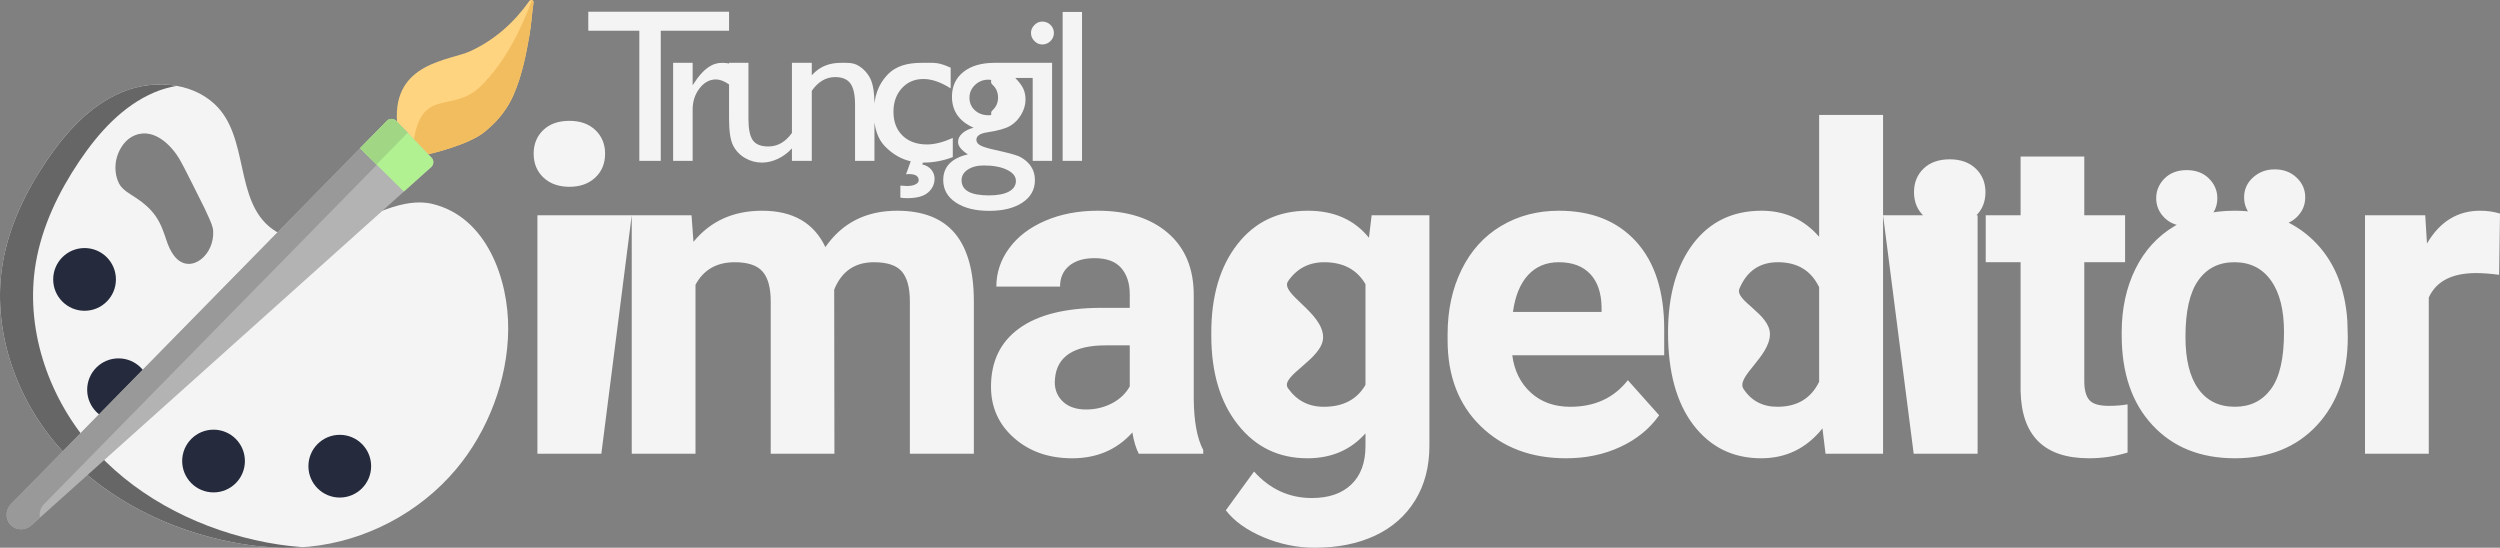 <?xml version="1.0" encoding="UTF-8"?>
<!DOCTYPE svg PUBLIC "-//W3C//DTD SVG 1.1//EN" "http://www.w3.org/Graphics/SVG/1.1/DTD/svg11.dtd">
<!-- Creator: CorelDRAW 2021 (64-Bit) -->
<svg xmlns="http://www.w3.org/2000/svg" xml:space="preserve" width="46.857mm" height="10.266mm" version="1.1" shape-rendering="geometricPrecision" text-rendering="geometricPrecision" image-rendering="optimizeQuality" fill-rule="evenodd" clip-rule="evenodd"
viewBox="0 0 21010.28 4603.15"
 xmlns:xlink="http://www.w3.org/1999/xlink"
 xmlns:xodm="http://www.corel.com/coreldraw/odm/2003">
 <rect x="0" y="0" width="21010.28" height="4603.15" fill="#808080" stroke="none"/>
 <g id="Layer_x0020_1">
  <g id="_2321823674896">
   <path fill="#F4F4F4" fill-rule="nonzero" d="M5053.69 3813.45l-537.17 0 0 -2004.47 792.7 0 -255.54 2004.47zm-568.82 -2522.05c0,-79.72 26.59,-146.17 80.4,-198.05 53.76,-51.88 127.16,-77.84 220.16,-77.84 91.11,0 163.89,25.96 218.32,77.84 54.39,51.88 81.61,118.33 81.61,198.05 0,81.61 -27.22,148.69 -82.23,200.56 -55.06,51.88 -127.84,77.84 -217.69,77.84 -90.48,0 -163.21,-25.96 -218.28,-77.84 -55.06,-51.88 -82.28,-118.96 -82.28,-200.56zm1326.78 517.57l16.41 223.34c142.36,-174.02 334.72,-261.32 577.07,-261.32 258.14,0 435.29,101.87 531.47,305.62 141.11,-203.75 341.67,-305.62 602.99,-305.62 217.02,0 379.02,63.27 485.29,189.85 106.31,126.53 159.45,317.59 159.45,571.96l0 1280.64 -537.8 0 0 -1281.27c0,-113.89 -22.15,-196.8 -66.45,-249.3 -44.3,-52.51 -122.72,-79.1 -235.36,-79.1 -160.7,0 -272.08,76.58 -334.09,230.34l1.93 1379.33 -535.33 0 0 -1279.38c0,-116.4 -22.78,-200.56 -68.96,-252.44 -45.56,-51.88 -123.35,-77.84 -233.48,-77.84 -151.82,0 -261.95,63.27 -329.65,189.17l0 1420.49 -535.91 0 0 -2004.47 502.42 0zm3758.88 2004.47c-24.66,-48.07 -42.37,-107.57 -53.76,-179.04 -129.72,144.87 -298.67,217.02 -506.18,217.02 -196.17,0 -359.38,-56.95 -488.47,-170.84 -129.09,-113.89 -193.61,-257.55 -193.61,-430.9 0,-212.58 79.1,-375.84 236.66,-489.73 157.52,-113.89 385.3,-171.46 682.71,-172.72l246.75 0 0 -113.89c0,-92.41 -24.03,-165.81 -71.52,-220.83 -47.44,-55.06 -122.72,-82.91 -225.23,-82.91 -89.86,0 -160.7,21.52 -211.95,63.9 -51.25,42.42 -77.21,101.25 -77.21,175.27l-535.29 0c0,-115.77 35.42,-223.34 106.94,-321.4 72.1,-98.73 173.35,-175.9 304.32,-232.22 130.97,-56.32 277.78,-84.16 441.03,-84.16 247.38,0 443.55,62.01 588.42,186.04 145.55,124.65 218.28,298.63 218.28,523.9l0 869.38c1.3,189.8 27.84,334.05 79.77,431.48l0 31.66 -541.65 0zm-442.87 -372.03c79.05,0 151.82,-17.71 218.9,-52.55 66.45,-35.42 115.77,-82.86 148.06,-141.69l0 -344.85 -199.94 0c-268.27,0 -411.26,92.37 -428.34,277.78l-1.93 31.61c0,66.45 23.41,121.51 70.26,165.14 46.81,43.05 111.33,64.57 192.99,64.57zm1052.14 -644.78c0,-308.13 72.73,-556.14 219.53,-744.05 146.17,-187.92 343.6,-281.59 592.23,-281.59 220.2,0 391.04,75.91 513.13,227.15l22.78 -189.17 485.33 0 0 1938.02c0,175.27 -39.86,327.77 -119.58,457.49 -79.72,129.67 -191.73,229.04 -336.65,296.74 -144.25,67.71 -313.83,101.87 -507.44,101.87 -147.43,0 -290.42,-29.1 -430.23,-87.97 -139.85,-58.83 -245.49,-134.11 -317.01,-226.53l237.29 -325.84c133.48,148.69 295.49,222.71 485.92,222.71 141.74,0 252.44,-37.93 331.54,-113.89 79.1,-75.91 118.96,-182.85 118.96,-322.66l0 -106.94c-124.02,139.81 -286.61,209.44 -487.8,209.44 -241.1,0 -435.97,-94.3 -584.65,-282.84 -149.31,-188.55 -223.34,-438.48 -223.34,-749.79l0 -22.15zm939.64 37.98c0,182.22 -367.72,325.26 -294.9,428.34 73.31,103.8 173.35,155.68 300.55,155.68 163.21,0 279.66,-61.38 350.5,-184.15l0 -846.56c-72.1,-122.77 -187.29,-184.15 -346.74,-184.15 -128.42,0 -229.66,52.51 -303.07,158.19 -73.4,105.68 293.65,262.58 293.65,472.65zm2042.32 1016.81c-294.23,0 -534.03,-90.48 -718.81,-270.83 -184.74,-180.34 -277.1,-420.77 -277.1,-721.32l0 -51.88c0,-201.19 39.19,-381.53 117.03,-540.35 77.84,-158.82 187.92,-281.54 330.91,-366.96 142.99,-86.05 305.62,-129.09 488.47,-129.09 274.59,0 490.36,86.67 647.92,259.44 157.56,173.35 235.99,418.84 235.99,736.48l0 218.95 -1276.83 0c17.08,130.97 69.59,235.36 156.31,314.45 87.3,79.1 197.38,118.33 330.91,118.33 206.89,0 367.59,-74.66 484.03,-223.39l263.2 294.86c-80.35,113.26 -189.17,202.49 -326.47,265.76 -136.67,63.9 -289.17,95.55 -455.56,95.55zm-61.38 -1647.65c-106.31,0 -192.36,36.1 -258.81,108.2 -65.78,72.15 -108.2,175.27 -126.53,309.43l744.73 0 0 -43.05c-2.56,-118.96 -34.17,-211.33 -96.18,-276.52 -62.01,-65.15 -149.31,-98.06 -263.2,-98.06zm917.98 592.86c0,-313.2 70.26,-561.83 210.07,-747.24 140.48,-185.41 332.21,-278.4 575.77,-278.4 195.54,0 356.87,72.77 484.03,218.95l0 -1023.76 537.21 0 0 2847.26 -483.41 0 -25.96 -213.21c-133.48,167.65 -305.58,251.19 -515.65,251.19 -236.03,0 -425.21,-93.04 -568.2,-279.03 -142.36,-186.04 -213.88,-444.85 -213.88,-775.76zm856.38 11.21c0,188.55 -287.86,359.47 -222.36,460.18 65.33,100.39 160.7,150.61 285.35,150.61 165.77,0 282.17,-70.26 350.5,-210.07l0 -794.72c-67.03,-139.81 -182.22,-210.07 -346.69,-210.07 -153.03,0 -260.78,73.89 -323.02,221.55 -42.73,101.43 256.21,211.15 256.21,382.52zm1745.3 1005.6l-537.17 0 -257.42 -2004.47 794.59 0 0 2004.47zm-534.52 -2198.58c0,-79.72 26.63,-146.17 80.4,-198.05 53.76,-51.83 127.16,-77.84 220.16,-77.84 91.11,0 163.93,25.96 218.32,77.84 54.39,51.83 81.61,118.33 81.61,198.05 0,81.61 -27.22,148.73 -82.23,200.56 -55.02,51.88 -127.84,77.84 -217.69,77.84 -90.48,0 -163.21,-25.96 -218.28,-77.84 -55.06,-51.88 -82.28,-118.96 -82.28,-200.56zm1431.03 -299.43l0 493.54 342.93 0 0 394.81 -342.93 0 0 999.72c0,74.03 14.53,127.16 43,159.45 28.47,32.28 82.91,48.07 163.26,48.07 58.83,0 111.38,-4.39 157.56,-12.64l0 404.94c-105.06,32.28 -213.25,48.11 -324.59,48.11 -375.84,0 -567.57,-189.22 -574.52,-568.2l0 -1079.45 -292.98 0 0 -394.81 292.98 0 0 -493.54 535.29 0zm314.36 1477.44c0,-199.31 38.61,-376.47 115.19,-532.15 76.54,-155.64 186.62,-276.48 330.91,-361.89 143.62,-85.42 310.64,-127.84 501.12,-127.84 270.78,0 491.61,82.91 663.08,248.68 170.84,165.14 266.39,390.37 286.03,674.46l3.77 137.3c0,308.18 -86.05,554.92 -257.51,740.96 -172.09,185.99 -402.43,279.03 -691.59,279.03 -289.12,0 -520.08,-93.04 -692.18,-278.4 -172.76,-185.41 -258.81,-437.22 -258.81,-756.12l0 -24.03zm535.96 37.93c0,190.48 35.42,335.98 107.52,436.59 71.52,100.62 174.02,151.24 307.5,151.24 129.72,0 230.96,-50 303.74,-149.36 73.4,-99.32 109.45,-258.76 109.45,-477.71 0,-186.62 -36.05,-331.54 -109.45,-434.04 -72.77,-102.5 -175.27,-153.75 -307.5,-153.75 -130.97,0 -232.22,51.25 -303.74,153.12 -72.1,101.87 -107.52,260.06 -107.52,473.9zm267.82 -1165.09c0,65.82 -23.76,121.87 -72.15,167.07 -48.38,45.2 -110.08,67.66 -185.41,67.66 -76.54,0 -138.42,-23 -185.36,-68.96 -46.63,-45.69 -70.89,-101.2 -70.89,-165.77 0,-63.9 23.94,-119.76 70.89,-166.4 46.63,-46.27 108.82,-69.59 185.36,-69.59 76.58,0 138.82,23.27 186.04,69.59 47.57,46.59 71.52,102.5 71.52,166.4zm224.96 -6.91c0,-66.45 25.29,-122.72 75.28,-167.65 50,-44.93 110.75,-67.71 182.22,-67.71 73.4,0 134.34,22.64 182.85,68.33 48.87,46 73.4,101.25 73.4,167.02 0,64.52 -23.59,119.45 -70.85,165.77 -46.99,46 -108.2,69.59 -185.41,69.59 -76.54,0 -138.6,-23.41 -186.04,-69.59 -47.44,-46.14 -71.47,-101.25 -71.47,-165.77zm2143.02 650.66c-72.77,-9.51 -136.67,-14.57 -192.36,-14.57 -203.07,0 -335.98,68.33 -398.62,205.63l0 1312.92 -535.91 0 0 -2004.47 506.18 0 14.57 237.91c107.57,-184.15 256.88,-275.89 446.68,-275.89 59.5,0 115.15,8.25 167.07,24.03l-7.62 514.44z"/>
   <g>
    <path fill="#F4F4F4" fill-rule="nonzero" d="M4944.06 98.69l1183.07 0 0 159.63 -574.03 0 0 1093.62 -180.07 0 0 -1093.62 -428.97 0 0 -159.63 0 0zm876.96 429.29l0 188.95 9.19 -14.39c80.4,-126 157.43,-174.56 236.3,-174.56 61.47,0 125.68,14.98 192.63,77.03l-85.91 143.08c-56.86,-53.49 -109.45,-80.4 -157.74,-80.4 -52.6,0 -98.15,25.06 -136.67,75.19 -38.52,50.17 -57.8,109.5 -57.8,178.28l0 430.81 -163.89 0 0 -824 163.89 0 0 0zm834.76 824l0 -104.88c-34.88,37.57 -74.3,66.94 -118.64,87.75 -44.66,21.07 -88.96,31.48 -133.31,31.48 -51.65,0 -99.68,-13.14 -143.71,-39.14 -43.72,-25.96 -77.03,-61.16 -99.36,-105.46 -22.33,-44.66 -33.63,-118.33 -33.63,-221.68l0 -472.06 162.94 0 0 470.22c0,86.54 12.55,147.07 37.31,181.33 24.8,34.21 68.2,51.34 130.26,51.34 77.66,0 143.71,-37.89 198.14,-113.71l0 -589.18 162.94 0 0 824 -162.94 0 0 0zm166.4 -824l0 104.56c72.77,-80.44 155.59,-104.56 248.23,-104.56 51.39,0 99.05,-3 143.13,23.54 44.26,26.68 77.93,63 100.89,109.45 22.91,46.18 34.53,119.54 34.53,219.84l0 471.17 -162.94 0 0 -469.33c0,-84.39 -12.82,-144.34 -38.52,-180.39 -25.69,-36.41 -68.78,-54.43 -129.05,-54.43 -77.03,0 -142.45,38.52 -196.26,115.55l0 588.6 -166.67 0 0 -824 166.67 0 0 0zm933.5 838.35l-4.26 15.29c32.06,7.62 57.44,22.64 75.51,44.66 18.34,21.97 27.22,47.08 27.22,75.19 0,45.56 -18.07,84.07 -54.43,116.18 -36.36,31.79 -94.79,47.71 -174.87,47.71 -22.02,0 -41.3,-1.26 -58.11,-4.3l0 -101.2c30.58,2.15 49.55,3.36 57.48,3.36 33.94,0 60.53,-6.41 79.5,-19.55 11.3,-7.67 17.13,-18.03 17.13,-30.58 0,-14.39 -6.14,-26.32 -18.34,-35.78 -12.24,-9.46 -34.88,-14.35 -67.57,-14.35 -6.73,0 -13.45,0.9 -20.81,2.74l39.46 -110.08c-77.66,-17.4 -148.6,-58.07 -213.12,-122.28 -64.52,-64.21 -96.63,-160.52 -96.63,-288.94 0,-129.63 37.4,-234.15 111.92,-313.38 74.66,-79.41 172.72,-103.04 294.73,-103.04 109.72,0 131.42,-6.91 239.08,40.98l0 173.93c-82.55,-52.55 -158.95,-78.87 -229.31,-78.87 -73.36,0 -133.89,25.69 -180.97,77.35 -47.08,51.7 -70.62,117.75 -70.62,197.51 0,84.39 25.33,151.38 76.41,200.88 51.07,49.55 119.85,74.3 206.39,74.3 62.68,0 134.83,-18.34 215.85,-54.7l0 161.11c-81.65,30.58 -161.73,45.87 -240.02,45.87l-11.61 0 0 0z"/>
    <path fill="#F4F4F4" fill-rule="nonzero" d="M8000.36 812.61c0,-87.75 32.1,-157.16 96.27,-208.23 64.21,-51.03 151.96,-76.41 262.98,-76.41l339.34 0 0 127.21 -166.62 0c32.42,32.69 54.75,62.64 67.26,89.54 12.55,26.9 18.97,57.48 18.97,92.05 0,43.09 -12.24,85.28 -36.68,126.89 -24.48,41.57 -56.27,73.36 -94.48,95.37 -38.52,22.02 -101.83,39.73 -189.58,52.91 -61.43,8.83 -92.32,29.95 -92.32,63.58 0,18.97 11.61,34.84 34.53,47.08 22.96,12.24 64.52,24.8 125.06,37.93 100.93,22.02 165.72,39.41 194.78,51.97 29.06,12.55 55.02,30.58 78.29,53.81 39.41,39.46 59.28,88.96 59.28,148.6 0,78.24 -34.84,140.66 -104.56,187.43 -69.41,46.45 -162.63,69.68 -278.81,69.68 -117.75,0 -211.59,-23.54 -281.9,-70.31 -70.04,-46.77 -105.19,-109.77 -105.19,-188.64 0,-111.6 69.1,-183.44 206.98,-215.85 -55.02,-35.15 -82.55,-69.99 -82.55,-104.56 0,-26.28 11.93,-50.44 35.47,-71.88 23.54,-21.39 55.38,-37.26 95.42,-47.35 -121.38,-53.85 -181.91,-140.66 -181.91,-260.83l0 0zm306.34 -143.08c-44.03,0 -81.65,14.66 -112.81,44.61 -31.21,30 -46.5,65.78 -46.5,107.66 0,42.19 15.29,77.35 45.56,105.15 30.58,27.84 69.1,41.61 115.59,41.61 45.87,0 2.56,-13.99 33.36,-42.51 30.67,-28.38 45.87,-63.9 45.87,-106.09 0,-43.13 -15.29,-78.87 -46.45,-107.66 -31.21,-28.7 12.15,-42.78 -34.62,-42.78l0 0zm-38.52 720.96c-54.75,0 -99.68,11.61 -134.83,34.84 -34.88,23.23 -52.28,53.22 -52.28,89.59 0,85.01 76.41,127.21 229.31,127.21 72.15,0 128.1,-10.4 167.83,-31.79 39.77,-21.12 59.64,-51.07 59.64,-89.9 0,-38.25 -25.06,-69.41 -75.19,-93.58 -50.17,-24.12 -114.97,-36.36 -194.47,-36.36l0 0zm491.07 -1209.26c26.9,0 49.86,9.19 69.1,27.84 18.97,18.34 28.74,40.98 28.74,67.89 0,26.28 -9.77,49.19 -28.74,68.15 -19.24,19.28 -42.19,28.74 -69.1,28.74 -25.06,0 -47.08,-9.77 -66.05,-29.06 -19.24,-19.55 -28.7,-42.19 -28.7,-67.84 0,-25.11 9.46,-47.08 28.7,-66.68 18.97,-19.28 40.98,-29.06 66.05,-29.06zm-80.4 346.74l162.94 0 0 824 -162.94 0 0 -824zm251.68 -427.45l162.99 0 0 1251.45 -162.99 0 0 -1251.45z"/>
   </g>
  </g>
  <path fill="#F4F4F4" fill-rule="nonzero" d="M3632.88 1713.42c-245.58,-58.38 -518.83,106.31 -779.93,210.16 -201.28,80.04 -395.39,123.93 -563.98,1.43 -324.59,-235.72 -189.13,-774.72 -485.2,-1050.08 -206.44,-192.04 -532.46,-204.64 -782.71,-99.18 -267.01,112.59 -470.13,338.4 -632.05,578.69 -174.78,259.39 -313.74,547.93 -366.06,856.33 -91.25,537.89 95.87,1104.51 448.97,1520.39 353.11,415.92 859.29,686.66 1391.39,807.05 240.2,54.34 488.47,79.77 733.61,55.91 475.56,-46.32 929.55,-285.44 1236.74,-651.46 267.15,-318.36 433.32,-750.24 437.27,-1172.22 3.99,-423.77 -180.61,-948.25 -638.06,-1057.03l0 0zm-1949.54 470.09c-27.44,19.82 -60.04,33.9 -93.89,34.3 -106.58,1.21 -161.33,-110.44 -189.89,-196.26 -24.44,-73.49 -48.07,-144.02 -93.4,-207.83 -43.31,-60.94 -100.17,-109.54 -162.36,-150.39 -49.41,-32.51 -116.49,-67.57 -143.89,-122.1 -29.37,-58.38 -36.36,-130.26 -23.9,-193.88 14.75,-75.15 61.47,-158.01 129.9,-196.66 172.27,-97.3 337.28,65.87 413.46,205.85 10.81,19.77 21.39,39.77 31.88,59.81 44.7,85.64 86.85,173.12 130.57,259.03 26.14,51.34 51.88,102.99 74.61,155.95 14.48,33.76 32.82,71.79 35.06,109.14 5.47,92.37 -33.14,188.86 -108.15,243.03l0 0zm0 0z"/>
  <path fill="#666666" fill-rule="nonzero" d="M2141.1 4538.22c-532.1,-120.39 -1038.29,-391.13 -1391.35,-807.05 -353.11,-415.88 -540.22,-982.51 -448.97,-1520.39 52.33,-308.4 191.28,-596.94 366.06,-856.33 161.91,-240.29 365.03,-466.1 632,-578.69 58.96,-24.84 122.19,-43.05 186.98,-53.99 -155.46,-27.76 -322.39,-6.01 -464.75,53.99 -267.01,112.59 -470.13,338.4 -632,578.69 -174.83,259.39 -313.78,547.93 -366.11,856.33 -91.25,537.89 95.87,1104.51 448.97,1520.39 353.06,415.92 859.25,686.66 1391.35,807.05 223.43,50.58 453.77,76 682.09,60.13 -135.95,-8.92 -271.32,-30.04 -404.27,-60.13l0 0zm0 0z"/>
  <path fill="#252B3C" fill-rule="nonzero" d="M974.26 2348.21c0,145.59 -118.02,263.61 -263.61,263.61 -145.59,0 -263.61,-118.02 -263.61,-263.61 0,-145.59 118.02,-263.61 263.61,-263.61 145.59,0 263.61,118.02 263.61,263.61zm0 0z"/>
  <path fill="#252B3C" fill-rule="nonzero" d="M1259.83 3275.34c0,145.59 -117.97,263.61 -263.61,263.61 -145.59,0 -263.61,-118.06 -263.61,-263.61 0,-145.59 118.02,-263.61 263.61,-263.61 145.64,0 263.61,118.02 263.61,263.61zm0 0z"/>
  <path fill="#252B3C" fill-rule="nonzero" d="M2058.23 3874.56c0,145.59 -118.02,263.61 -263.61,263.61 -145.55,0 -263.61,-118.02 -263.61,-263.61 0,-145.55 118.06,-263.61 263.61,-263.61 145.59,0 263.61,118.06 263.61,263.61zm0 0z"/>
  <path fill="#252B3C" fill-rule="nonzero" d="M3119.07 3917.88c0,145.59 -118.02,263.61 -263.56,263.61 -145.64,0 -263.61,-118.02 -263.61,-263.61 0,-145.59 117.97,-263.61 263.61,-263.61 145.55,0 263.56,118.02 263.56,263.61zm0 0z"/>
  <path fill="#FFD480" fill-rule="nonzero" d="M3599.21 1296.29c1.43,-0.04 345.44,-77.71 477.94,-192l29.1 -25.11c88.87,-76.67 161.11,-171.33 208.37,-278.76 76.76,-174.56 109.77,-362.34 134.96,-504.35 16.19,-91.34 20.4,-183.53 34.08,-274.91 3.18,-21.07 -23.76,-29.23 -36.5,-11.12 -127.66,181.19 -292.93,327.37 -495.38,420.41 -172.41,79.23 -649.67,94.16 -615.28,592.86l-7.49 290.15 270.2 -17.17zm0 0z"/>
  <path fill="#B3B3B3" fill-rule="nonzero" d="M3329.68 1016.27l297.24 308.85c21.48,22.33 20.18,58.02 -2.91,78.74l-3359.5 3010.25c-51.79,46.81 -129.72,44.88 -175.63,-2.87 -45.87,-47.75 -44.75,-125.68 4.04,-175.63l3158.31 -3219.74c21.61,-22.02 57.12,-21.84 78.47,0.4zm0 0z"/>
  <path fill="#999999" fill-rule="nonzero" d="M370.73 4235.6l3057.51 -3116.97 -98.56 -102.41c-21.39,-22.2 -56.9,-22.37 -78.47,-0.36l-3158.31 3219.74c-48.78,49.95 -49.91,127.84 -4.04,175.63 45.91,47.75 123.84,49.68 175.63,2.87l71.02 -63.63c-7.58,-39.59 4.04,-82.95 35.2,-114.88zm0 0z"/>
  <path fill="#F2BD5F" fill-rule="nonzero" d="M4483.65 21.16c-13.68,91.43 -17.85,183.57 -34.08,274.91 -25.15,141.96 -58.2,329.79 -134.96,504.35 -47.26,107.48 -119.45,202.13 -208.37,278.76l-29.1 25.11c-132.45,114.38 -476.46,191.95 -477.94,192.04l-120.66 -125.37c72.41,-438.93 327.23,-216.66 560.84,-445.74 226.79,-222.45 360.46,-532.64 430.68,-724.68 8.61,2.02 15.29,9.55 13.59,20.63l0 0zm0 0z"/>
  <path fill="#B1F192" fill-rule="nonzero" d="M3624 1403.86l-230.02 206.08 -368.53 -363.96 225.76 -230.11c21.57,-22.02 57.12,-21.84 78.51,0.4l6.77 7.04 0 0.04 142.05 147.61 120.66 125.37 27.67 28.79c21.52,22.33 20.18,58.02 -2.87,78.74l0 0zm0 0z"/>
  <path fill="#A1D685" fill-rule="nonzero" d="M3425.73 1116.13l-89.23 -92.77 0 -0.09 -6.77 -7.04c-21.39,-22.2 -56.9,-22.37 -78.51,-0.36l-225.76 230.07 138.6 136.89 261.68 -266.7zm0 0z"/>
 </g>
</svg>
